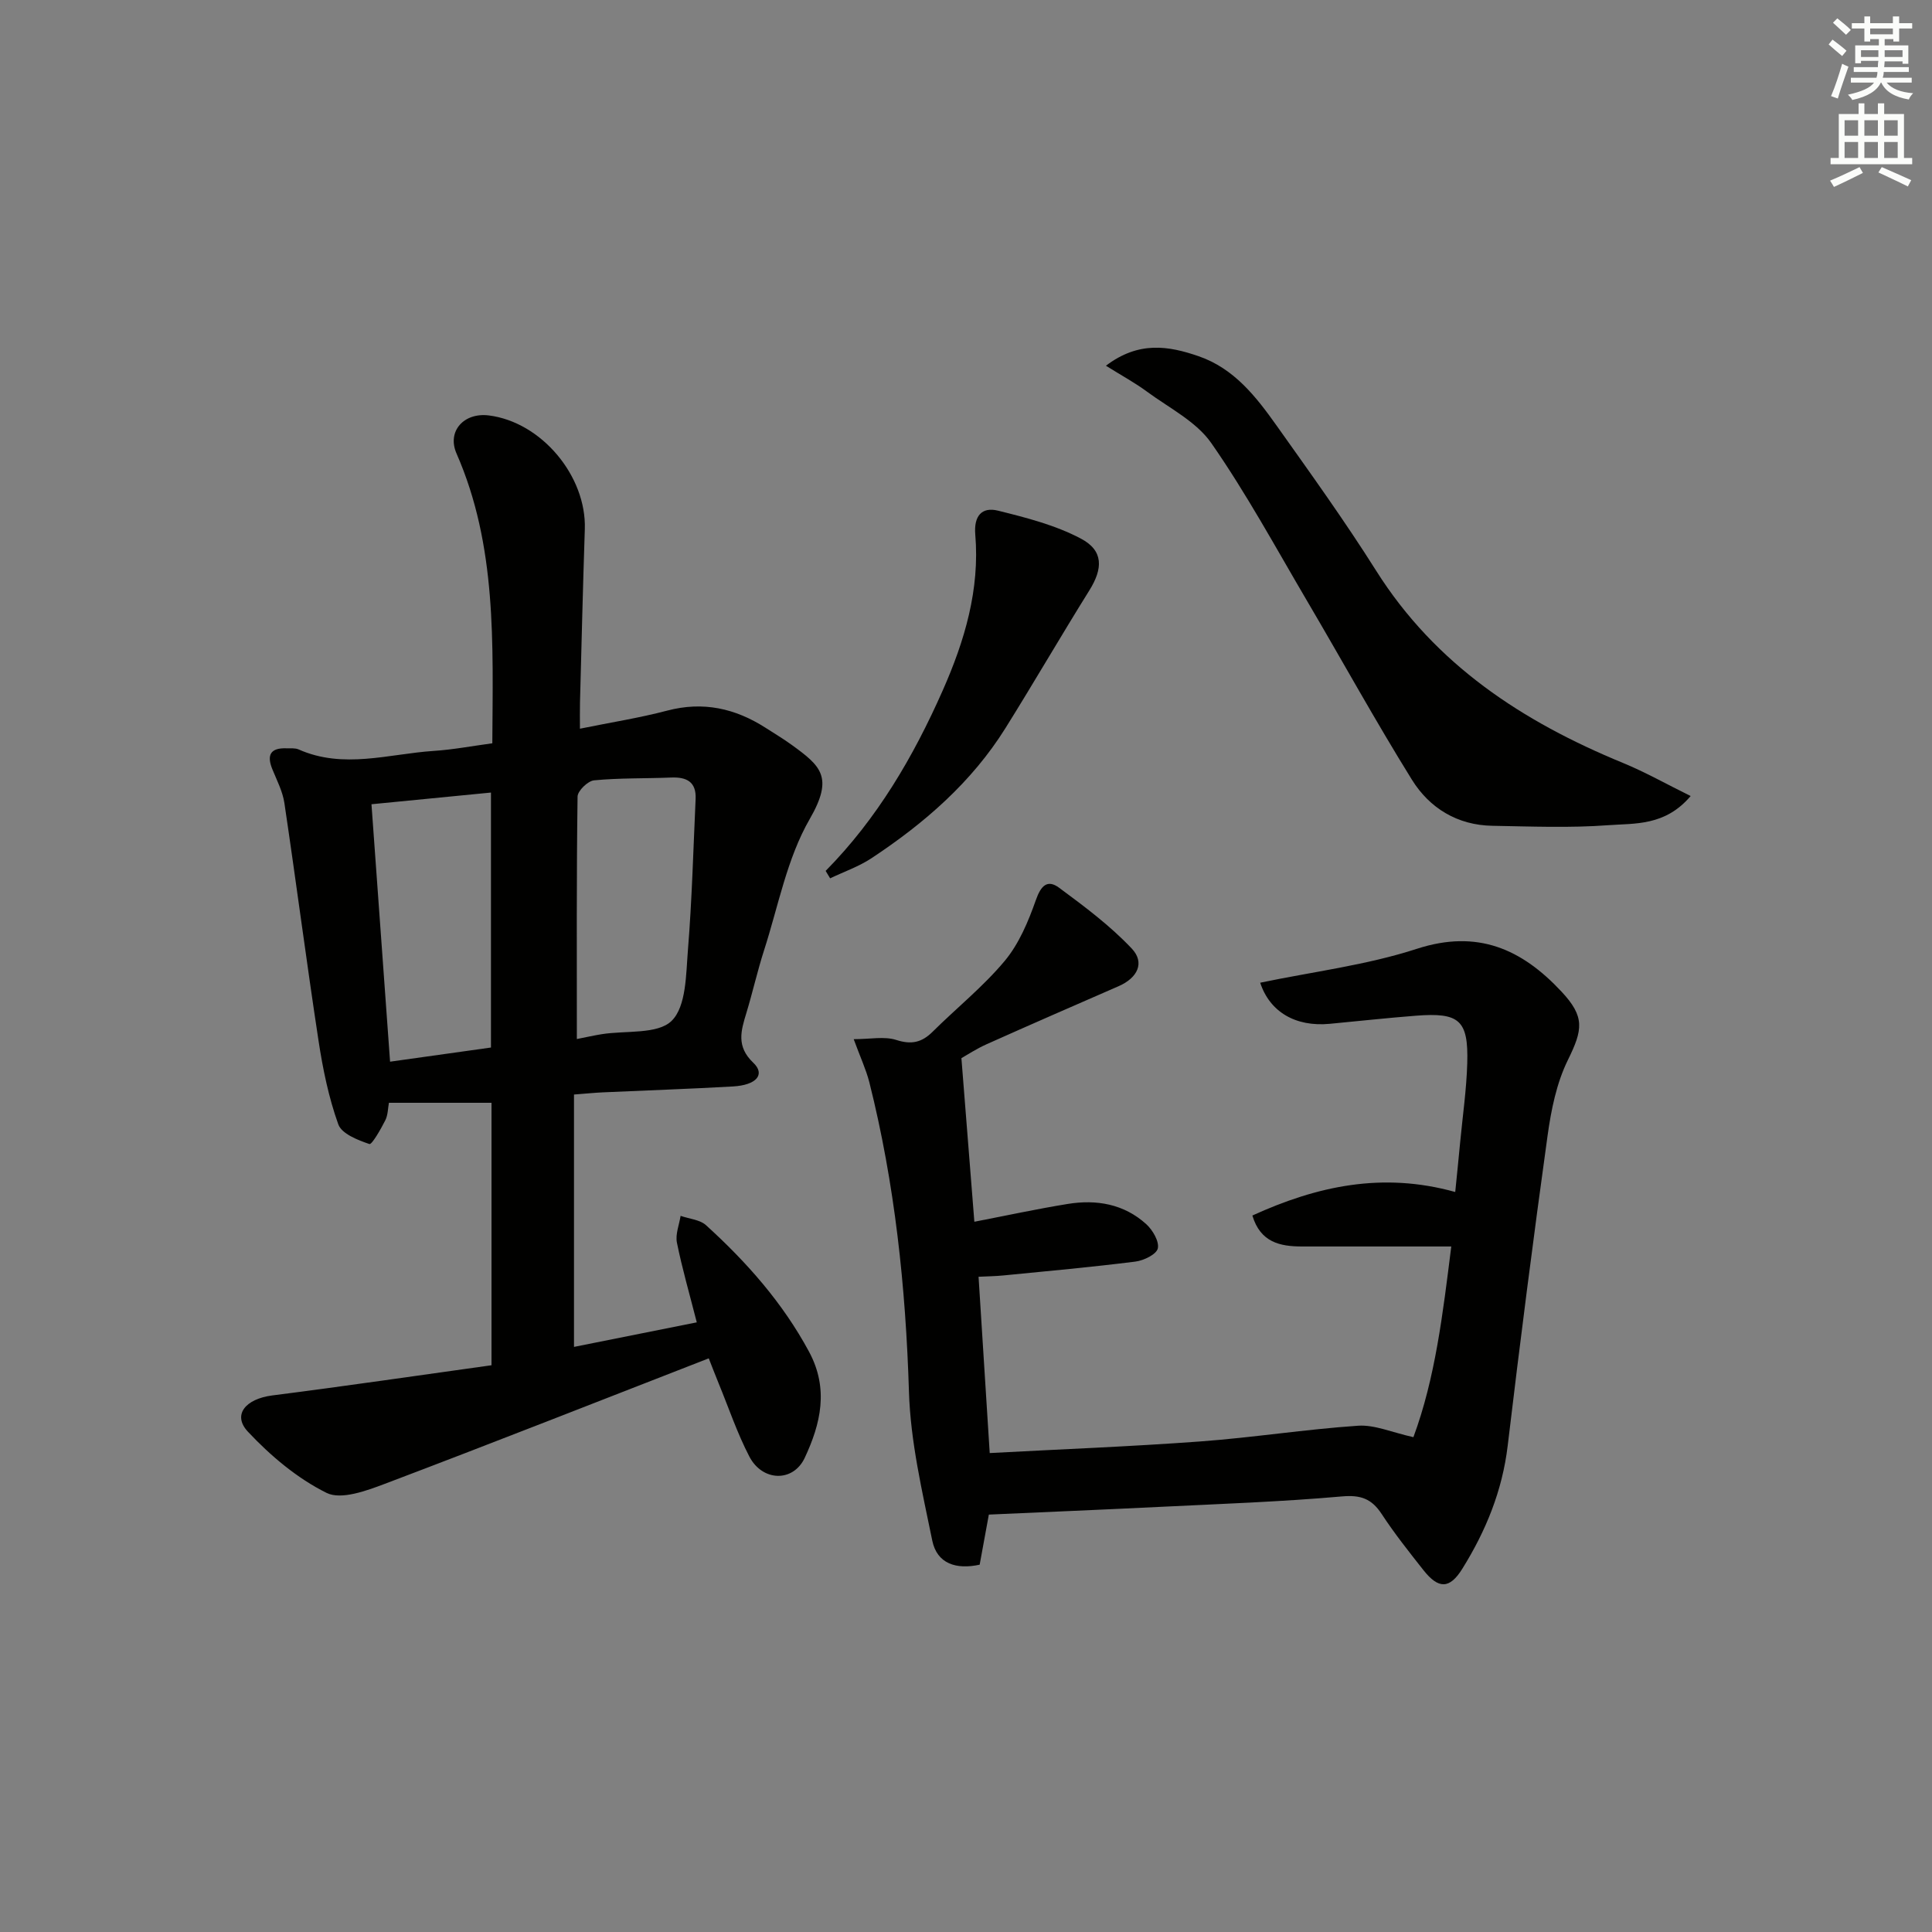 <svg enable-background="new 0 0 400 400" viewBox="0 0 400 400" xmlns="http://www.w3.org/2000/svg"><rect x="0" y="0" width="400" height="400" fill="#808080" stroke="none"/><g fill="#010100"><path d="m101.93 153.89c.11-20.75.96-40.9-7.41-59.99-2.03-4.63 1.54-8.53 6.68-7.89 10.88 1.36 20.25 12.54 19.88 23.56-.4 11.97-.68 23.95-1 35.92-.04 1.63-.01 3.26-.01 5.38 6.42-1.31 12.31-2.23 18.05-3.74 7.44-1.97 14.09-.48 20.38 3.55 1.82 1.17 3.68 2.28 5.43 3.55 6.02 4.37 8.73 6.65 3.71 15.35-4.71 8.16-6.5 18.02-9.45 27.17-1.37 4.26-2.35 8.65-3.65 12.94-1.13 3.7-2.15 6.95 1.42 10.34 2.53 2.4.7 4.63-4.22 4.91-8.97.51-17.95.81-26.92 1.22-1.79.08-3.57.27-5.98.45v52.25c8.31-1.66 16.78-3.36 25.42-5.08-1.5-5.89-3.03-11.15-4.11-16.5-.35-1.73.47-3.69.76-5.55 1.78.62 4 .78 5.28 1.95 8.41 7.64 15.86 16.05 21.32 26.19 4.13 7.68 2.4 14.91-.89 21.94-2.38 5.11-8.76 4.96-11.47-.24-2.52-4.84-4.27-10.07-6.35-15.13-.75-1.83-1.45-3.67-2.06-5.21-22.5 8.75-44.71 17.52-67.04 25.97-3.83 1.45-9.07 3.38-12.08 1.89-6.06-3-11.6-7.67-16.28-12.66-3.3-3.51-.49-6.81 5.03-7.52 15.12-1.92 30.19-4.14 45.39-6.25 0-18.77 0-36.55 0-54.34-6.98 0-13.98 0-21.24 0-.21 1.13-.19 2.54-.76 3.65-.92 1.82-2.77 5.06-3.28 4.89-2.4-.81-5.74-2.12-6.44-4.08-1.99-5.55-3.2-11.45-4.09-17.3-2.5-16.39-4.63-32.83-7.07-49.22-.36-2.4-1.55-4.69-2.49-6.99-1.24-3.03-.33-4.47 2.96-4.34.83.03 1.75-.09 2.47.23 9.28 4.12 18.63.94 27.94.31 3.95-.25 7.87-1 12.17-1.58zm17.5 61.23c1.93-.38 3.52-.74 5.13-1 4.98-.8 11.61.09 14.51-2.78 3.03-3.01 2.95-9.59 3.36-14.68.84-10.39 1.11-20.82 1.59-31.24.16-3.55-1.85-4.57-5.06-4.44-5.32.22-10.67.07-15.96.58-1.29.12-3.4 2.17-3.42 3.36-.23 16.45-.15 32.91-.15 50.2zm-17.78 1.76c0-17.96 0-35.2 0-52.79-8.39.82-16.4 1.61-24.74 2.42 1.29 17.91 2.57 35.51 3.85 53.3 7.16-1 14.01-1.96 20.89-2.93z"/><path d="m176.75 215.15c3.42 0 6.34-.63 8.81.16 3.16 1.02 5.29.52 7.53-1.7 4.96-4.92 10.48-9.34 14.93-14.67 2.95-3.54 4.88-8.15 6.44-12.58 1.04-2.97 2.37-4.37 4.82-2.56 5.26 3.89 10.58 7.86 15.04 12.59 2.78 2.95 1.16 6.09-2.7 7.78-9.13 3.98-18.27 7.96-27.36 12.03-2.1.94-4.04 2.22-5.21 2.88.93 11.7 1.8 22.69 2.68 33.87 6.67-1.29 12.95-2.65 19.29-3.68 5.98-.98 11.7-.01 16.32 4.2 1.32 1.21 2.7 3.57 2.37 5.01-.29 1.23-2.91 2.5-4.64 2.72-9.06 1.14-18.17 1.97-27.26 2.86-1.78.18-3.58.19-5.21.28.78 12.35 1.53 24.24 2.31 36.5 14.69-.79 29.13-1.34 43.54-2.4 10.93-.8 21.8-2.52 32.73-3.26 3.43-.23 6.99 1.38 11.45 2.37 4.51-12.16 6.09-25.5 7.84-39.48-10.64 0-20.77 0-30.89 0-4.58 0-8.63-.86-10.29-6.41 13.36-6.09 26.91-9.08 42-4.87.35-3.49.7-6.89 1.02-10.29.52-5.46 1.31-10.91 1.47-16.38.25-8.91-1.62-10.53-10.6-9.83-5.96.46-11.91 1.12-17.87 1.68-7.11.67-12.42-2.48-14.4-8.51 10.84-2.27 21.97-3.62 32.44-7.02 12.56-4.08 21.72.06 29.93 8.85 4.88 5.22 4.44 7.86 1.34 14.16-2.35 4.77-3.47 10.33-4.21 15.66-2.97 21.38-5.71 42.79-8.26 64.22-1.11 9.31-4.52 17.64-9.39 25.46-2.62 4.22-4.93 4.25-8.06.28-2.99-3.79-6-7.58-8.64-11.61-2.08-3.17-4.33-3.99-8.25-3.64-12.58 1.11-25.22 1.55-37.84 2.17-11.62.57-23.23 1.05-35.24 1.59-.56 3.05-1.21 6.6-1.9 10.37-4.82 1.05-8.83-.16-9.82-5.01-2.08-10.18-4.51-20.49-4.82-30.8-.67-21.69-2.92-43.06-8.21-64.1-.7-2.69-1.9-5.25-3.23-8.89z"/><path d="m228.97 75.72c6.79-5.15 12.96-4.12 19.19-1.97 7.36 2.54 11.9 8.39 16.15 14.37 7.03 9.9 14.13 19.77 20.6 30.03 12.29 19.49 30.35 31.27 51.09 39.8 4.6 1.89 8.96 4.36 14.03 6.86-5.29 6.24-11.53 5.63-17.07 6.04-7.96.59-15.99.26-23.99.12-7.23-.12-13-3.66-16.65-9.54-7.53-12.12-14.42-24.64-21.66-36.94-6.48-11.01-12.59-22.3-19.88-32.76-3.13-4.49-8.76-7.28-13.37-10.69-2.46-1.81-5.16-3.27-8.44-5.32z"/><path d="m170.94 180.31c10.67-10.81 18.16-23.62 24.24-37.36 4.56-10.31 7.7-20.9 6.74-32.29-.32-3.83 1.34-5.77 4.72-4.93 5.85 1.45 11.87 2.99 17.14 5.78 4.72 2.49 4.59 6.19 1.75 10.74-5.89 9.44-11.47 19.07-17.36 28.5-7.01 11.22-16.79 19.69-27.7 26.91-2.64 1.75-5.72 2.81-8.6 4.19-.31-.52-.62-1.03-.93-1.54z"/></g><path d="m378.6 9.2.8-1c.9.7 1.9 1.4 2.9 2.3l-.9 1.1c-1.1-.9-2-1.7-2.8-2.4zm.5 10.7c.9-2.1 1.6-4.3 2.3-6.7.4.2.8.4 1.3.6-.7 2.1-1.5 4.2-2.2 6.6zm.4-15.2.9-.9c1 .8 2 1.6 2.8 2.4l-1 1c-1-.9-1.9-1.8-2.7-2.5zm12.5-1.3h1.2v1.4h2.7v1.1h-2.7v2.7h-1.2v-.5h-1.8v1.3h4.9v3.8h-1.2v-.5h-3.7c0 .4-.1.9-.1 1.2h5.1v1h-5.2c0 .5-.1.9-.2 1.2h6v1h-5.2c1.1 1.3 2.9 2 5.5 2.2-.4.4-.7.8-.9 1.3-2.9-.5-4.8-1.6-5.7-3.5h-.1c-.8 1.7-2.7 2.9-5.9 3.6-.2-.4-.6-.8-.9-1.1 2.8-.6 4.6-1.4 5.4-2.5h-4.8v-1h5.3c.1-.3.2-.7.2-1.2h-4.9v-1h5c0-.4 0-.8.1-1.3h-3.6v.5h-1.2v-3.7h4.9v-1.3h-1.8v.5h-1.2v-2.7h-2.6v-1.1h2.6v-1.4h1.2v1.4h4.7v-1.4zm-6.7 8.4h3.6c0-.4 0-.9 0-1.4h-3.6zm1.9-4.7h4.7v-1.2h-4.7zm6.7 3.3h-3.7v1.4h3.7z" fill="#fbfcfa"/><path d="m384.7 21.4h1.3v2.2h2.8v-2.2h1.3v2.2h4.1v9.1h1.7v1.3h-16.9v-1.3h1.7v-9.1h4.1v-2.2zm.3 13.2.7 1.2c-1.8.9-3.8 1.9-6 2.9-.2-.4-.5-.8-.8-1.3 2.4-1 4.4-2 6.1-2.8zm-3.1-6.5h2.8v-3.2h-2.8zm0 4.6h2.8v-3.3h-2.8zm4.1-4.6h2.8v-3.2h-2.8zm0 4.6h2.8v-3.3h-2.8v3.2zm3.6 1.9c2.1.9 4.1 1.8 6.1 2.7l-.7 1.3c-2.2-1.1-4.2-2-6.1-2.9zm3.3-9.7h-2.8v3.2h2.8zm-2.8 7.8h2.8v-3.3h-2.8z" fill="#fbfcfa"/></svg>
